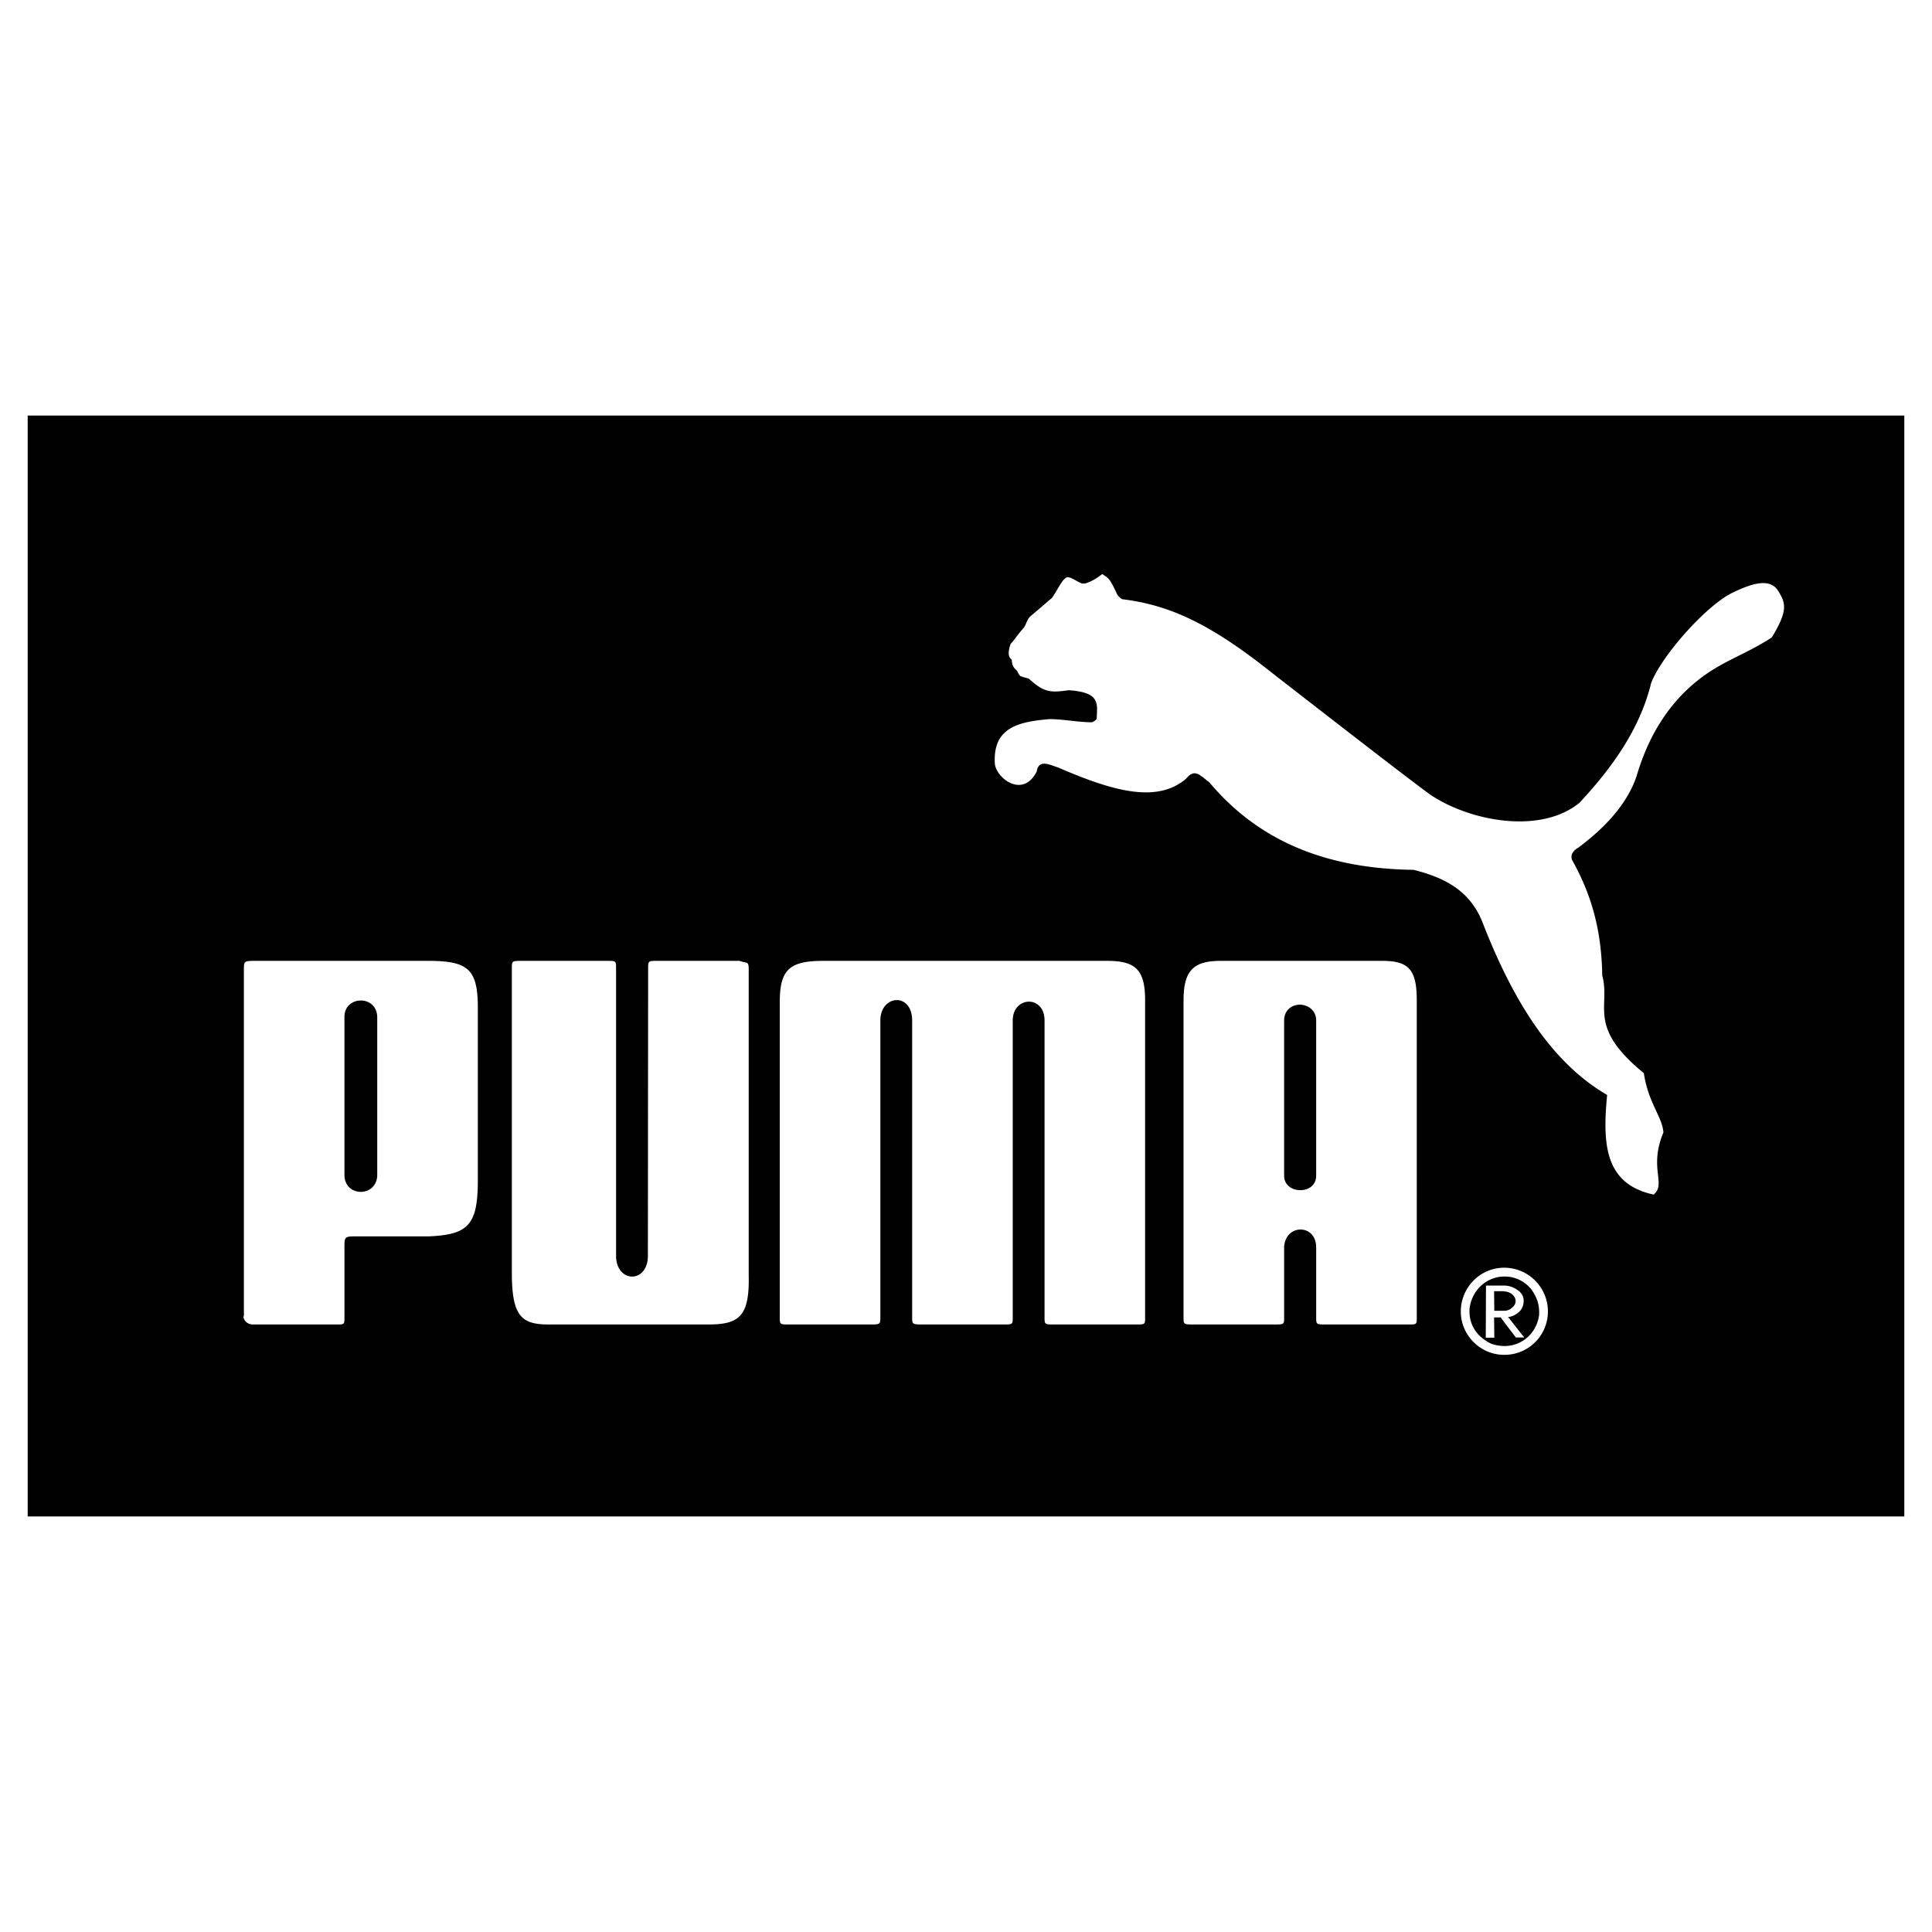 <svg xmlns="http://www.w3.org/2000/svg" width="2500" height="2500" viewBox="0 0 192.756 192.756"><g fill-rule="evenodd" clip-rule="evenodd"><path fill="#fff" d="M0 0h192.756v192.756H0V0z"/><path stroke="#000" stroke-miterlimit="2.613" stroke-width=".216" d="M2.871 41.568h187.014v109.62H2.871V41.568z"/><path fill="#fff" d="M42.74 95.865H25.601c-1.269 0-1.269 0-1.269.928v34.546c-.024-.024-.024 0-.049.025v.024c.025.195.245.756.977.756h8.301c.806 0 .806 0 .806-.732v-6.958c0-.951 0-1.099.928-1.099H42.741c3.955-.17 4.932-1.099 4.932-5.591v-17.236c-.002-3.833-.978-4.663-4.933-4.663zm-5.103 21.436c-.049 1.074-.854 1.611-1.636 1.611-.83 0-1.636-.562-1.636-1.709v-15.747c0-1.074.806-1.636 1.636-1.636s1.636.562 1.636 1.709v15.772zM74.698 96.695c0-.83-.171-.562-.928-.83h-8.203c-.903 0-.903 0-.903.83l-.024 28.59c0 2.807-3.174 2.734-3.174 0v-28.59c0-.83 0-.83-.83-.83h-8.569c-1.001 0-1.001 0-1.001.83v30.249c0 4.468 1.001 5.2 3.735 5.2H70.67c3.101 0 4.126-.83 4.028-4.932V96.695zM110.441 95.865H82.168c-3.369 0-4.37.83-4.37 4.126v31.421c0 .732 0 .732 1.001.732h7.935c1.099 0 1.099 0 1.099-.732v-29.59c0-2.588 3.173-2.856 3.173 0v29.59c0 .732 0 .732 1.197.732h7.91c.928 0 .928 0 .928-.732v-29.59c0-2.441 3.174-2.588 3.174 0v29.59c0 .732 0 .732 1 .732h8.131c.902 0 .902 0 .902-.732V99.796c0-3.101-1-3.931-3.807-3.931zM137.881 95.865h-16.039c-2.662 0-3.76.83-3.76 3.955v31.592c0 .732 0 .732 1.098.732h7.936c1.002 0 1.002 0 1.002-.732v-7.055c.098-1.1.83-1.661 1.586-1.686.807-.024 1.611.562 1.611 1.782v6.958c0 .732 0 .732 1.002.732h8.227c.807 0 .807 0 .807-.732V99.796c-.001-3.101-.831-3.931-3.47-3.931zm-6.567 21.436c0 .977-.805 1.465-1.611 1.44-.781 0-1.586-.487-1.586-1.44v-15.479c0-1.074.805-1.587 1.586-1.587.807.024 1.611.562 1.611 1.587v15.479zM150.139 126.48h-.074c-2.367 0-4.32 1.953-4.32 4.371 0 2.367 1.953 4.321 4.32 4.321h.074a4.324 4.324 0 0 0 4.297-4.321 4.368 4.368 0 0 0-4.297-4.371zm3.418 4.738c-.27 1.83-1.709 3.052-3.418 3.076-.465 0-.928-.074-1.393-.244-1.439-.708-2.246-1.929-2.123-3.541.268-1.953 1.855-3.174 3.516-3.149.951 0 1.904.391 2.637 1.27.585.829.829 1.538.781 2.588z"/><path fill="#fff" d="M151.529 130.924c.318-.293.488-.684.488-1.146 0-.416-.195-.781-.586-1.051a2.313 2.313 0 0 0-1.293-.464h-1.881l-.023 5.2h.854l-.023-2.025h.658l.416.561 1.098 1.44h.83l-1.611-2.05c.366 0 .732-.196 1.073-.465zm-1.562-.147h-.879l-.023-1.953h.902c.074 0 .123.024.172.024.268.025.537.122.707.269.221.172.367.439.367.66 0 .292-.123.512-.367.707a1.216 1.216 0 0 1-.707.293h-.172zM177.408 58.951c-.756-1.221-2.393-.854-4.369.098-2.564 1.099-7.178 6.226-8.301 9.082-1.002 4.102-3.346 7.886-7.154 11.963-3.832 3.125-10.645 1.88-14.574-.61-.244 0-16.383-12.573-16.383-12.573-5.785-4.565-9.814-6.543-14.674-7.129-.244-.146-.463-.39-.535-.561-.758-1.685-.904-1.538-1.441-1.953-.635.488-1.1.757-1.734.952-.293 0-.342 0-.512-.098-.391-.171-.807-.513-1.221-.537-.488.098-.879 1.074-1.539 2.051 0 0-1.123.977-2.146 1.831-.393.342-.441.879-.709 1.196-.537.586-1.172 1.538-1.27 1.538-.244.684-.342 1.294.098 1.611 0 .757.391.952.537 1.123.121.244.146.342.316.513.293.122.537.171.832.244 1.561 1.44 2.195 1.416 4.002 1.172 3.125.22 2.857 1.27 2.783 2.856-.195.244-.244.22-.463.342-1.393 0-2.857-.317-4.248-.317-3.053.269-5.689.806-5.445 4.492.195 1.44 2.809 3.442 4.176.732.195-1.245 1.244-.684 2.148-.391 5.469 2.368 9.838 3.589 12.744 1.123.879-1.099 1.416-.317 2.32.342 4.395 5.225 10.693 8.618 20.385 8.74 3.223.806 5.689 2.148 6.91 5.322 3.002 7.69 6.811 13.892 12.402 17.139-.465 4.858-.27 8.887 4.639 9.938 1.293-1.051-.514-2.638.977-6.202-.123-1.587-1.49-2.881-1.953-5.908-5.713-4.688-3.297-6.616-4.15-9.741-.074-4.565-1.074-8.057-3.004-11.523-.219-.562.146-.977.66-1.27 3.223-2.417 4.98-4.785 5.762-7.08 1.195-4.077 3.223-7.275 6.104-9.57 2.441-1.953 4.76-2.563 7.396-4.297 1.636-2.687 1.392-3.419.634-4.64z"/></g></svg>